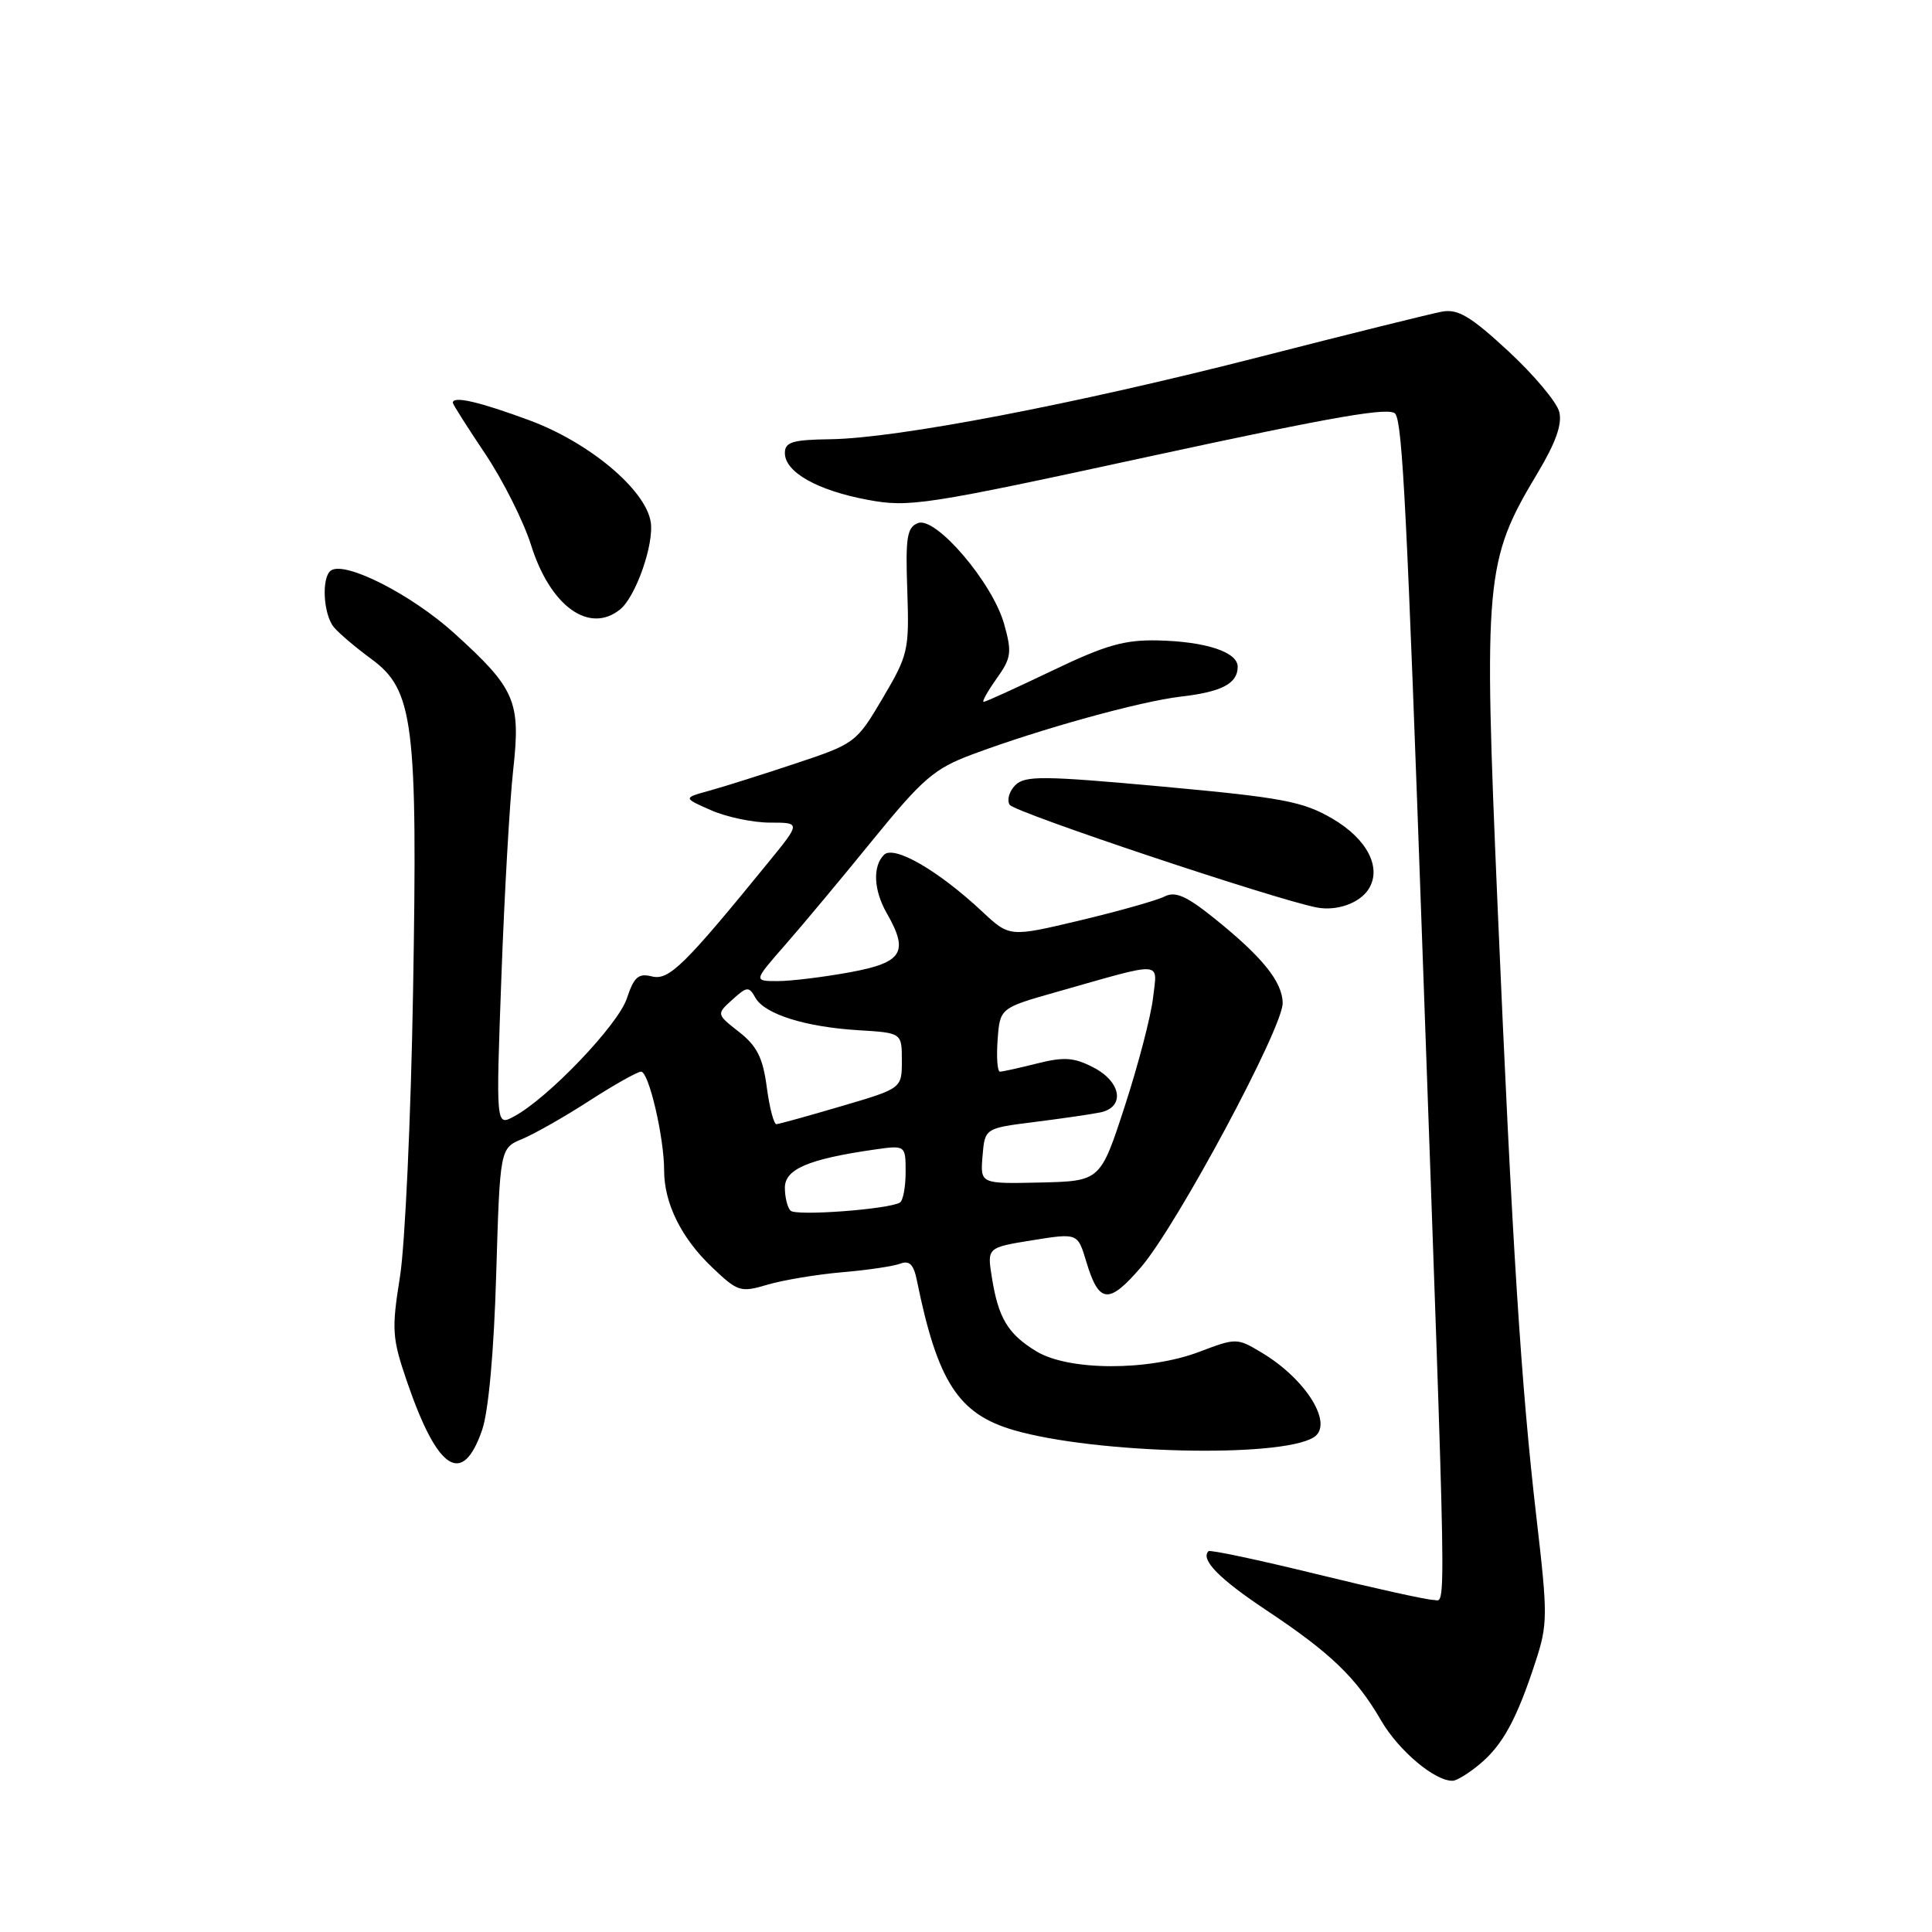 <?xml version="1.0" encoding="UTF-8" standalone="no"?>
<!DOCTYPE svg PUBLIC "-//W3C//DTD SVG 1.1//EN" "http://www.w3.org/Graphics/SVG/1.1/DTD/svg11.dtd" >
<svg xmlns="http://www.w3.org/2000/svg" xmlns:xlink="http://www.w3.org/1999/xlink" version="1.1" viewBox="0 0 256 256">
 <g >
 <path fill="currentColor"
d=" M 196.13 233.71 C 199.13 231.19 200.99 227.77 203.46 220.20 C 205.09 215.23 205.09 214.03 203.60 201.20 C 201.55 183.58 200.38 165.08 198.44 120.11 C 196.57 76.60 196.78 74.28 203.72 62.71 C 206.14 58.67 207.02 56.21 206.61 54.58 C 206.29 53.29 203.25 49.67 199.86 46.53 C 194.88 41.92 193.19 40.91 191.09 41.29 C 189.67 41.55 178.82 44.24 167.00 47.27 C 142.48 53.55 118.92 58.07 110.06 58.20 C 105.00 58.27 104.00 58.57 104.00 60.03 C 104.00 62.56 108.31 64.99 114.98 66.23 C 120.47 67.26 122.55 66.94 152.46 60.45 C 177.04 55.13 184.30 53.87 184.91 54.86 C 185.84 56.36 186.43 67.98 188.49 126.00 C 191.75 217.50 191.66 212.00 189.95 212.00 C 189.10 212.00 182.13 210.46 174.46 208.58 C 166.79 206.70 160.34 205.33 160.13 205.54 C 159.03 206.64 161.56 209.22 167.84 213.39 C 176.32 219.03 179.71 222.29 183.00 227.97 C 185.32 231.97 190.15 236.04 192.50 235.96 C 193.05 235.94 194.68 234.93 196.13 233.71 Z  M 63.88 189.49 C 64.73 187.03 65.45 179.12 65.75 168.82 C 66.25 152.14 66.25 152.14 69.22 150.91 C 70.85 150.23 74.86 147.95 78.12 145.84 C 81.39 143.73 84.47 142.00 84.95 142.00 C 85.97 142.00 88.00 150.70 88.00 155.08 C 88.00 159.44 90.27 164.04 94.35 167.92 C 97.77 171.18 98.12 171.29 101.72 170.22 C 103.80 169.61 108.24 168.87 111.58 168.58 C 114.93 168.30 118.40 167.78 119.29 167.44 C 120.50 166.98 121.07 167.55 121.49 169.66 C 124.23 183.11 126.98 187.36 134.33 189.50 C 145.10 192.63 169.60 193.22 174.06 190.46 C 176.79 188.78 173.12 182.78 167.18 179.23 C 163.92 177.27 163.80 177.27 158.92 179.12 C 152.15 181.69 141.59 181.66 137.31 179.05 C 133.55 176.76 132.29 174.66 131.43 169.28 C 130.79 165.31 130.79 165.31 136.79 164.34 C 142.80 163.38 142.80 163.38 143.93 167.15 C 145.61 172.75 146.90 172.89 151.18 167.92 C 155.93 162.41 170.01 136.16 169.96 132.91 C 169.92 130.07 167.25 126.77 160.81 121.61 C 157.18 118.70 155.72 118.07 154.31 118.79 C 153.32 119.30 148.29 120.72 143.14 121.95 C 133.77 124.18 133.77 124.18 130.14 120.78 C 124.30 115.32 118.45 111.95 117.13 113.27 C 115.61 114.79 115.76 117.96 117.50 121.00 C 120.46 126.18 119.61 127.54 112.63 128.83 C 109.13 129.47 104.82 130.00 103.06 130.00 C 99.84 130.00 99.84 130.00 104.00 125.25 C 106.29 122.64 111.53 116.36 115.65 111.29 C 122.26 103.17 123.81 101.84 128.79 99.98 C 137.79 96.61 151.07 92.93 156.50 92.30 C 161.89 91.68 164.00 90.57 164.00 88.35 C 164.00 86.40 159.80 85.01 153.43 84.86 C 149.00 84.76 146.48 85.48 139.42 88.87 C 134.68 91.14 130.60 93.00 130.34 93.00 C 130.08 93.00 130.85 91.62 132.04 89.94 C 134.01 87.18 134.11 86.46 133.05 82.68 C 131.52 77.21 124.00 68.40 121.64 69.31 C 120.18 69.87 119.97 71.20 120.22 78.24 C 120.49 86.16 120.35 86.78 116.96 92.51 C 113.49 98.40 113.29 98.55 105.46 101.15 C 101.08 102.61 95.92 104.24 94.00 104.77 C 90.50 105.73 90.50 105.73 94.22 107.36 C 96.26 108.26 99.77 109.00 102.02 109.00 C 106.11 109.00 106.11 109.00 101.80 114.28 C 90.64 127.98 88.63 129.94 86.38 129.38 C 84.59 128.93 84.01 129.45 83.06 132.30 C 81.91 135.80 72.59 145.55 68.10 147.94 C 65.71 149.23 65.71 149.23 66.44 129.36 C 66.84 118.44 67.54 106.14 68.00 102.03 C 69.01 92.89 68.31 91.26 60.14 83.86 C 54.53 78.80 45.85 74.36 43.89 75.57 C 42.57 76.38 42.81 81.39 44.25 83.12 C 44.94 83.94 47.16 85.82 49.18 87.30 C 54.81 91.42 55.35 95.71 54.73 131.50 C 54.45 148.00 53.67 164.95 53.00 169.16 C 51.87 176.25 51.95 177.30 53.96 183.16 C 58.00 194.92 61.28 197.01 63.88 189.49 Z  M 181.35 117.81 C 183.13 114.99 181.17 111.18 176.56 108.48 C 172.66 106.20 170.00 105.69 154.07 104.23 C 138.21 102.78 135.82 102.76 134.53 104.04 C 133.73 104.84 133.39 106.01 133.79 106.64 C 134.41 107.64 169.06 119.22 174.50 120.25 C 177.14 120.75 180.17 119.67 181.35 117.81 Z  M 82.17 80.75 C 84.25 79.07 86.70 72.06 86.22 69.14 C 85.52 64.86 78.08 58.63 70.17 55.70 C 63.49 53.23 60.00 52.42 60.00 53.37 C 60.00 53.57 61.93 56.61 64.29 60.13 C 66.65 63.65 69.39 69.11 70.38 72.26 C 72.92 80.33 78.08 84.05 82.17 80.75 Z  M 104.75 160.42 C 104.34 160.01 104.00 158.64 104.00 157.38 C 104.00 154.92 107.11 153.59 115.75 152.34 C 120.00 151.73 120.00 151.73 120.00 155.31 C 120.00 157.27 119.66 159.09 119.25 159.34 C 117.77 160.24 105.48 161.16 104.75 160.42 Z  M 130.19 153.19 C 130.50 149.50 130.50 149.50 137.00 148.68 C 140.57 148.23 144.51 147.66 145.75 147.41 C 149.11 146.74 148.62 143.37 144.88 141.44 C 142.32 140.11 140.98 140.02 137.44 140.91 C 135.06 141.51 132.84 142.00 132.50 142.00 C 132.16 142.00 132.02 140.10 132.19 137.78 C 132.50 133.57 132.50 133.57 140.00 131.44 C 154.50 127.33 153.34 127.26 152.78 132.24 C 152.51 134.63 150.83 141.06 149.05 146.54 C 145.81 156.50 145.81 156.50 137.85 156.69 C 129.89 156.87 129.89 156.87 130.19 153.19 Z  M 101.60 144.05 C 101.09 140.16 100.30 138.60 97.93 136.74 C 94.92 134.38 94.92 134.38 97.04 132.46 C 98.98 130.70 99.24 130.68 100.09 132.20 C 101.31 134.38 106.70 136.08 113.76 136.51 C 119.50 136.86 119.50 136.86 119.50 140.54 C 119.50 144.22 119.50 144.22 111.50 146.57 C 107.10 147.87 103.22 148.94 102.88 148.96 C 102.54 148.98 101.96 146.77 101.60 144.05 Z "/>
</g>
</svg>
